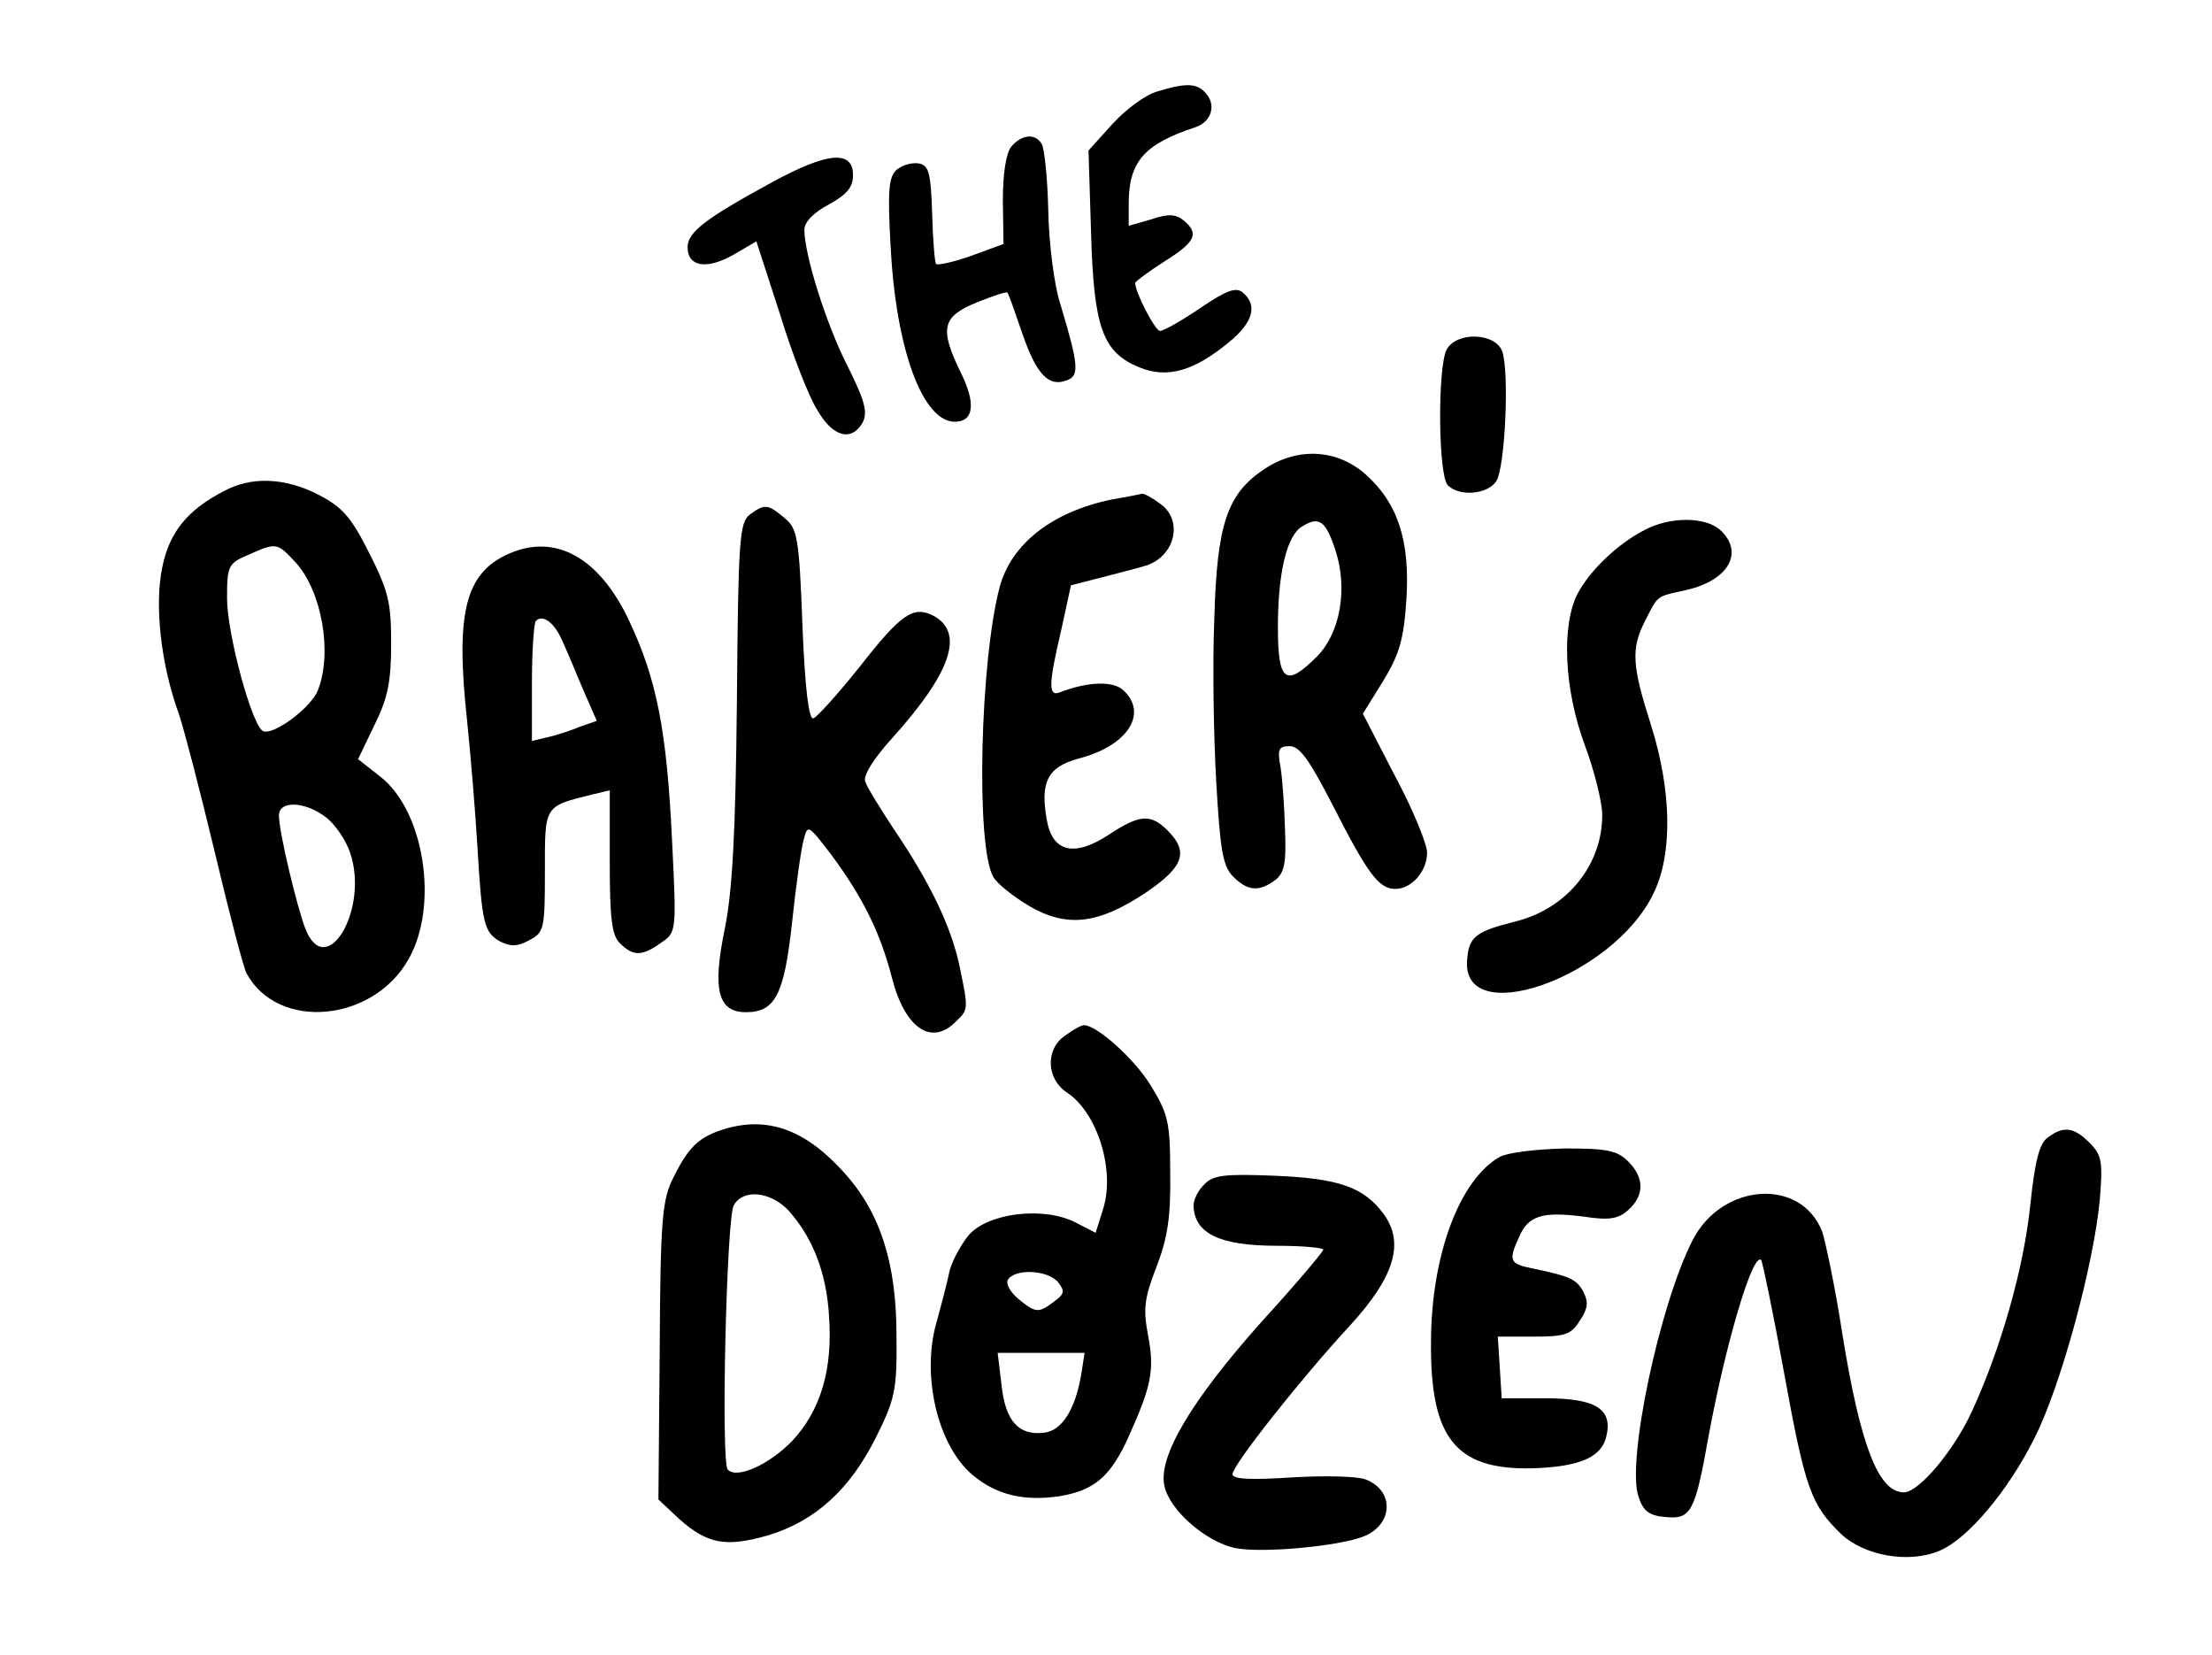 <?xml version="1.0" standalone="no"?>
<!-- Link to external css file -->
<?xml-stylesheet type="text/css" href="../css/styles.css"?> 
<!DOCTYPE svg PUBLIC "-//W3C//DTD SVG 20010904//EN"
 "http://www.w3.org/TR/2001/REC-SVG-20010904/DTD/svg10.dtd">
<svg version="1.0" xmlns="http://www.w3.org/2000/svg"
 width="341pt" height="255pt" viewBox="0 0 341 255"
 preserveAspectRatio="xMidYMid meet">
<g transform="translate(0,255) scale(0.1,-0.1)"
fill="#000000" stroke="none">
<path d="M1784 2409 c-18 -5 -48 -27 -69 -50 l-37 -41 4 -127 c4 -146 18 -184
74 -207 43 -18 85 -6 139 39 37 30 44 57 21 76 -10 9 -25 4 -66 -24 -28 -19
-56 -35 -62 -35 -7 0 -38 59 -38 74 0 2 20 17 45 33 48 30 54 43 30 63 -12 10
-24 11 -50 2 l-35 -10 0 34 c0 65 24 92 103 118 24 8 32 33 17 51 -14 17 -30
18 -76 4z"/>
<path d="M1559 2324 c-8 -10 -13 -41 -13 -83 l1 -67 -49 -18 c-28 -10 -52 -15
-55 -13 -2 3 -5 38 -6 78 -2 62 -5 74 -20 77 -10 2 -25 -2 -34 -9 -13 -11 -15
-31 -10 -119 8 -157 49 -270 99 -270 29 0 33 28 9 76 -33 68 -29 86 25 108 25
10 46 17 47 15 2 -2 12 -31 23 -63 22 -64 41 -83 69 -72 19 7 18 23 -10 116
-10 30 -18 95 -19 145 -1 50 -6 96 -10 103 -10 17 -31 15 -47 -4z"/>
<path d="M1190 2269 c-103 -56 -130 -77 -130 -100 0 -30 29 -35 70 -12 l36 21
36 -111 c19 -62 45 -129 58 -149 24 -42 53 -49 70 -19 8 16 3 34 -24 88 -33
65 -66 171 -66 209 0 12 15 27 38 39 27 15 37 26 37 45 0 39 -39 36 -125 -11z"/>
<path d="M2230 2011 c-14 -28 -13 -194 2 -209 18 -18 62 -14 75 7 13 21 20
165 9 199 -10 29 -70 32 -86 3z"/>
<path d="M1949 1827 c-57 -38 -73 -84 -77 -230 -3 -70 -1 -184 3 -253 6 -104
10 -129 26 -145 22 -22 39 -24 64 -6 15 11 18 26 16 78 -1 35 -4 79 -7 97 -5
27 -3 32 14 32 16 0 31 -22 67 -92 54 -106 71 -128 96 -128 25 0 49 27 49 56
0 13 -22 67 -50 119 l-49 95 31 50 c25 41 32 64 36 125 6 92 -13 150 -64 195
-44 38 -104 41 -155 7z m110 -126 c19 -59 7 -127 -29 -163 -48 -48 -60 -39
-60 45 0 85 14 143 38 156 26 16 36 8 51 -38z"/>
<path d="M345 1793 c-56 -29 -84 -63 -95 -118 -12 -58 -2 -150 26 -226 8 -24
33 -120 55 -212 22 -93 44 -177 49 -187 48 -89 195 -76 250 22 47 83 24 230
-45 282 l-33 26 25 52 c21 42 26 68 26 126 0 63 -4 81 -34 140 -28 56 -42 71
-79 90 -51 26 -103 28 -145 5z m110 -109 c41 -44 58 -140 35 -198 -10 -26 -67
-69 -84 -63 -17 6 -56 150 -56 205 0 50 2 54 33 67 43 19 44 19 72 -11z m48
-394 c14 -11 31 -36 37 -55 29 -87 -37 -197 -69 -117 -13 33 -41 150 -41 175
0 24 41 22 73 -3z"/>
<path d="M1713 1780 c-91 -19 -154 -68 -172 -135 -30 -114 -37 -397 -10 -446
5 -10 30 -30 55 -45 58 -34 106 -29 180 20 59 40 67 63 34 96 -26 26 -43 25
-90 -6 -53 -35 -87 -28 -96 21 -11 60 1 83 49 96 74 19 107 68 70 104 -15 16
-55 15 -99 -2 -18 -7 -18 11 2 96 l15 69 47 12 c26 7 55 14 64 17 49 12 64 71
26 97 -12 9 -25 16 -28 15 -3 -1 -24 -5 -47 -9z"/>
<path d="M1156 1757 c-16 -12 -18 -38 -20 -287 -2 -205 -7 -295 -19 -353 -19
-93 -10 -127 33 -127 45 0 59 27 71 138 6 57 14 114 18 128 6 24 7 23 43 -24
48 -65 75 -119 93 -189 20 -78 61 -106 99 -67 19 18 19 19 5 86 -13 61 -46
129 -101 210 -21 32 -41 64 -44 73 -4 9 12 35 41 67 92 102 112 163 64 189
-31 16 -50 3 -114 -79 -33 -41 -65 -77 -71 -79 -7 -3 -13 44 -17 144 -5 136
-8 149 -28 165 -25 21 -30 22 -53 5z"/>
<path d="M2535 1733 c-41 -21 -84 -62 -103 -98 -25 -48 -21 -147 11 -233 15
-40 27 -89 27 -108 0 -77 -54 -144 -133 -164 -60 -15 -72 -23 -75 -56 -14
-114 224 -32 287 99 30 61 28 159 -4 260 -29 91 -31 117 -9 160 21 41 16 37
65 48 64 15 88 58 51 92 -23 21 -78 21 -117 0z"/>
<path d="M783 1696 c-66 -30 -81 -91 -63 -256 6 -58 13 -145 16 -195 7 -118
10 -132 35 -146 16 -8 27 -8 45 2 23 12 24 18 24 106 0 103 -2 100 75 119 l25
6 0 -110 c0 -87 3 -114 16 -126 20 -20 34 -20 63 1 24 16 24 17 17 158 -8 170
-24 249 -66 338 -46 98 -114 136 -187 103z m84 -134 c7 -15 21 -49 32 -75 l21
-48 -26 -9 c-14 -6 -36 -13 -49 -16 l-25 -6 0 89 c0 49 3 92 6 96 11 11 29 -3
41 -31z"/>
<path d="M1642 954 c-31 -21 -29 -67 3 -88 47 -31 75 -121 55 -181 l-11 -35
-31 16 c-49 25 -135 15 -165 -20 -12 -15 -25 -39 -29 -54 -3 -15 -12 -50 -20
-79 -24 -82 1 -190 55 -236 37 -31 79 -41 134 -33 54 9 79 30 107 92 35 78 40
102 30 155 -8 42 -6 58 13 107 17 44 22 77 21 144 0 78 -3 91 -30 135 -25 41
-83 93 -103 93 -4 0 -17 -7 -29 -16z m-11 -380 c11 -14 10 -18 -6 -30 -24 -18
-28 -18 -55 4 -13 11 -20 24 -16 30 11 17 61 15 77 -4z m36 -141 c-9 -55 -30
-88 -57 -91 -40 -5 -60 18 -66 73 l-6 50 67 0 67 0 -5 -32z"/>
<path d="M1117 810 c-39 -12 -55 -27 -78 -73 -18 -35 -21 -61 -22 -269 l-2
-229 32 -30 c44 -39 72 -44 138 -25 72 22 126 71 166 152 29 58 32 73 31 156
0 111 -25 189 -80 250 -60 67 -118 88 -185 68z m98 -125 c37 -41 59 -95 63
-163 6 -83 -13 -146 -57 -193 -35 -36 -85 -59 -99 -44 -11 10 -2 386 9 407 14
26 56 22 84 -7z"/>
<path d="M3157 797 c-13 -9 -20 -36 -27 -103 -10 -98 -45 -221 -90 -319 -28
-61 -82 -125 -105 -125 -39 0 -67 71 -95 245 -11 72 -26 142 -31 157 -33 84
-155 75 -200 -14 -51 -100 -102 -342 -83 -395 7 -22 17 -29 41 -31 40 -4 46 7
67 125 26 141 68 284 81 271 2 -2 18 -79 35 -172 33 -182 42 -205 88 -250 36
-34 105 -46 152 -26 43 18 106 92 147 175 40 79 91 267 100 366 5 59 3 69 -16
88 -24 24 -40 26 -64 8z"/>
<path d="M2312 767 c-62 -35 -106 -152 -106 -287 -1 -146 38 -195 154 -193 73
2 108 16 116 48 11 43 -15 60 -94 60 l-67 0 -3 48 -3 47 55 0 c48 0 58 3 71
24 13 19 14 29 6 45 -11 20 -21 24 -78 36 -36 7 -38 12 -21 49 14 33 37 39 99
31 40 -6 54 -4 70 11 24 22 24 49 -1 74 -17 17 -33 20 -97 20 -43 -1 -88 -6
-101 -13z"/>
<path d="M1857 725 c-10 -9 -17 -24 -17 -33 1 -43 40 -62 129 -62 39 0 71 -3
71 -6 0 -3 -43 -54 -96 -112 -107 -120 -159 -207 -149 -252 8 -38 65 -87 110
-96 42 -8 159 3 197 18 46 18 48 71 3 88 -13 5 -64 6 -114 3 -62 -4 -91 -3
-91 5 0 14 107 149 181 229 68 74 85 127 52 172 -31 42 -70 55 -169 59 -75 3
-94 1 -107 -13z"/>
</g>
</svg>
